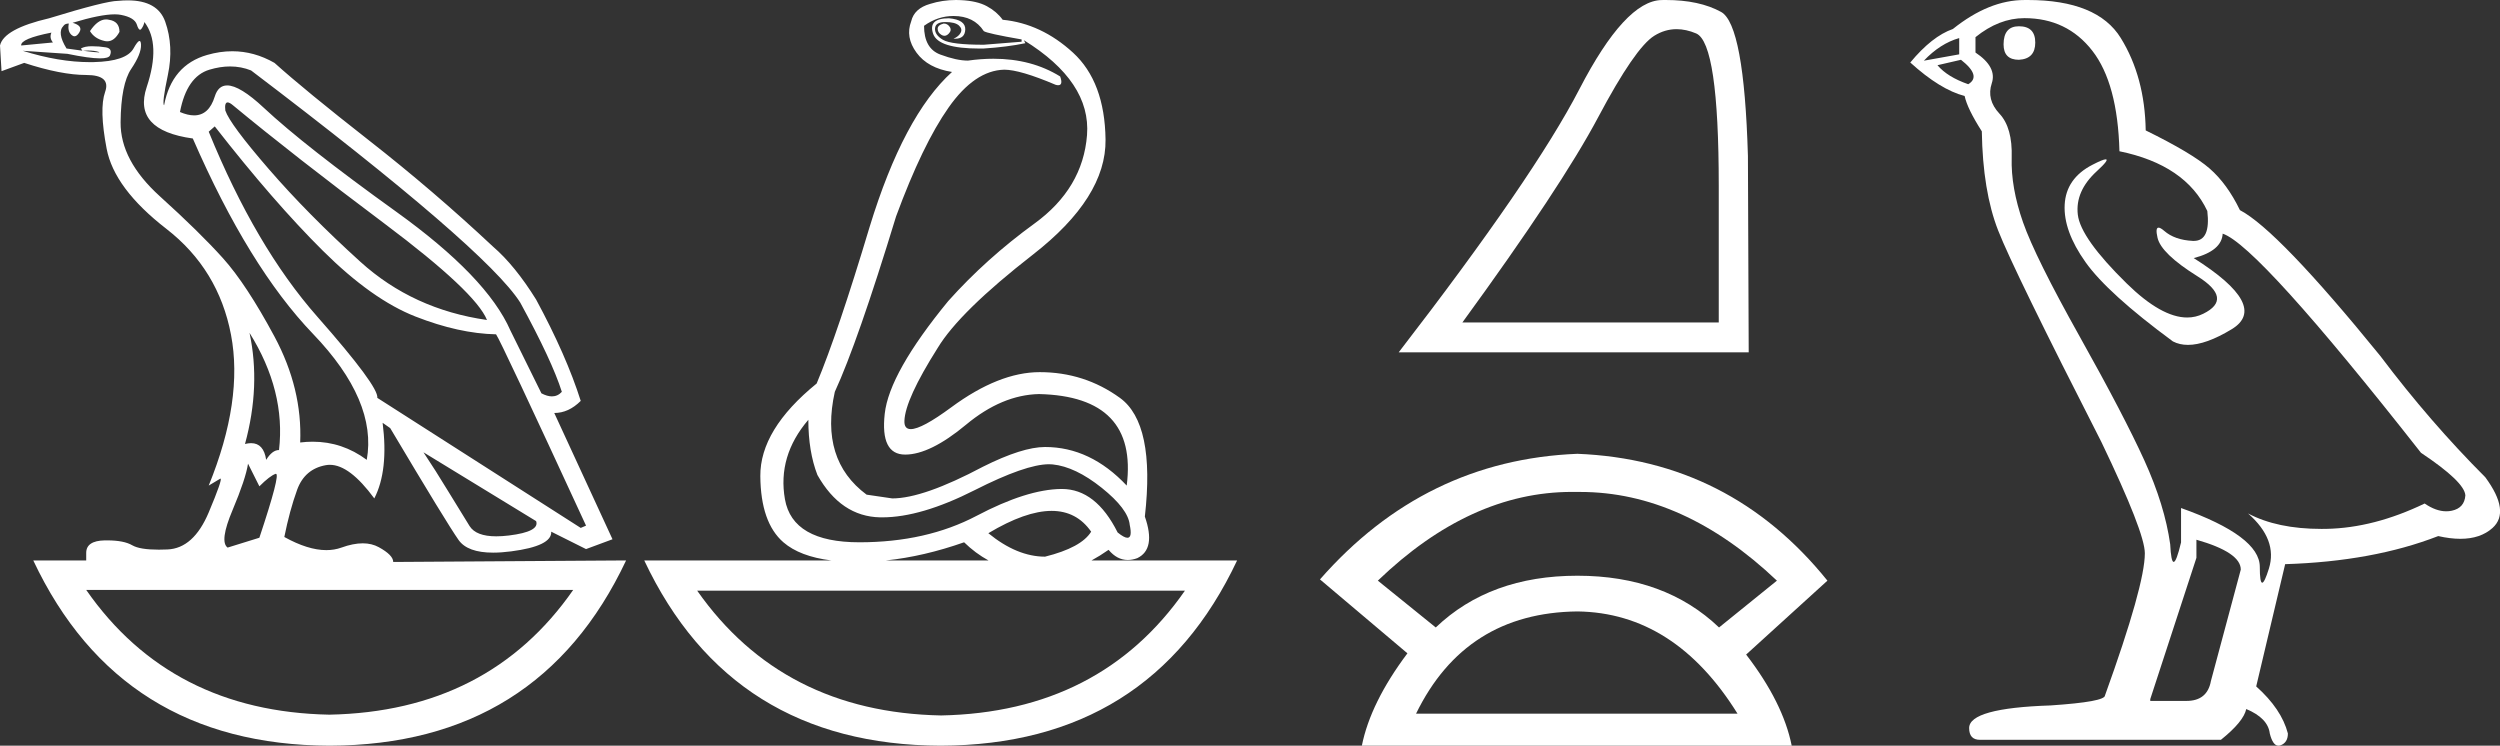 <?xml version="1.0" encoding="UTF-8" standalone="no"?>
<svg
   width="60.346"
   height="18.0"
   version="1.1"
   id="svg10"
   sodipodi:docname="qekhau.svg"
   inkscape:version="1.1.1 (3bf5ae0d25, 2021-09-20)"
   xmlns:inkscape="http://www.inkscape.org/namespaces/inkscape"
   xmlns:sodipodi="http://sodipodi.sourceforge.net/DTD/sodipodi-0.dtd"
   xmlns="http://www.w3.org/2000/svg"
   xmlns:svg="http://www.w3.org/2000/svg">
  <rect width="100%" height="100%" fill="#333333" stroke="none"/>
  <defs
     id="defs14" />
  <sodipodi:namedview
     id="namedview12"
     pagecolor="#ffffff"
     bordercolor="#666666"
     borderopacity="1.0"
     inkscape:pageshadow="2"
     inkscape:pageopacity="0.0"
     inkscape:pagecheckerboard="0"
     showgrid="false"
     inkscape:zoom="22.785153"
     inkscape:cx="30.173157"
     inkscape:cy="9.0190309"
     inkscape:window-width="1920"
     inkscape:window-height="1001"
     inkscape:window-x="-9"
     inkscape:window-y="-9"
     inkscape:window-maximized="1"
     inkscape:current-layer="svg10" />
  <path
     d="M 22.78 0.568 Q 22.634 0.605 22.634 0.696 Q 22.634 0.787 22.725 0.842 Q 22.761 0.864 22.796 0.864 Q 22.849 0.864 22.898 0.815 Q 22.98 0.733 22.926 0.651 Q 22.871 0.568 22.78 0.568 ZM 2.561 0.469 Q 2.36 0.469 2.172 0.751 Q 2.282 0.934 2.519 0.988 Q 2.555 0.997 2.59 0.997 Q 2.762 0.997 2.884 0.769 Q 2.884 0.514 2.628 0.477 Q 2.595 0.469 2.561 0.469 ZM 1.241 0.787 Q 1.186 0.915 1.278 1.025 L 0.511 1.098 Q 0.493 0.934 1.241 0.787 ZM 1.988 1.223 Q 1.988 1.223 1.988 1.223 L 1.988 1.223 L 1.988 1.223 ZM 2.126 1.22 Q 2.284 1.22 2.382 1.253 Q 2.418 1.265 2.381 1.265 Q 2.314 1.265 2.003 1.225 L 2.003 1.225 Q 2.068 1.22 2.126 1.22 ZM 5.495 2.472 Q 5.541 2.472 5.622 2.54 Q 7.1 3.763 9.291 5.405 Q 11.481 7.048 11.755 7.724 Q 9.966 7.468 8.698 6.318 Q 7.429 5.168 6.489 4.082 Q 5.549 2.996 5.439 2.668 Q 5.416 2.472 5.495 2.472 ZM 5.554 1.604 Q 5.82 1.604 6.06 1.7 Q 11.737 6.008 12.558 7.304 Q 13.325 8.709 13.562 9.458 Q 13.462 9.568 13.322 9.568 Q 13.209 9.568 13.069 9.494 L 12.321 7.979 Q 11.755 6.683 9.555 5.104 Q 7.356 3.525 6.37 2.604 Q 5.791 2.062 5.483 2.062 Q 5.267 2.062 5.184 2.33 Q 5.043 2.785 4.685 2.785 Q 4.534 2.785 4.344 2.704 Q 4.508 1.846 5.056 1.682 Q 5.315 1.604 5.554 1.604 ZM 6.023 8.034 Q 6.9 9.439 6.735 10.863 Q 6.571 10.863 6.425 11.1 Q 6.365 10.697 6.061 10.697 Q 5.994 10.697 5.914 10.717 Q 6.297 9.312 6.023 8.034 ZM 2.769 0.346 Q 2.855 0.346 2.92 0.359 Q 3.249 0.422 3.304 0.596 Q 3.342 0.718 3.381 0.718 Q 3.397 0.718 3.413 0.696 Q 3.468 0.623 3.486 0.532 Q 3.888 1.061 3.541 2.102 Q 3.194 3.142 4.654 3.343 Q 6.005 6.446 7.557 8.061 Q 9.108 9.677 8.853 11.1 Q 8.263 10.662 7.548 10.662 Q 7.4 10.662 7.246 10.681 Q 7.301 9.385 6.626 8.125 Q 5.95 6.866 5.385 6.236 Q 4.819 5.606 3.86 4.739 Q 2.902 3.872 2.911 2.95 Q 2.92 2.029 3.167 1.664 Q 3.413 1.299 3.404 1.08 Q 3.4 0.989 3.368 0.989 Q 3.323 0.989 3.222 1.171 Q 3.048 1.481 2.263 1.499 Q 2.217 1.5 2.171 1.5 Q 1.424 1.5 0.548 1.226 L 0.548 1.226 L 1.625 1.299 Q 2.157 1.409 2.415 1.409 Q 2.627 1.409 2.656 1.335 Q 2.72 1.171 2.555 1.143 Q 2.391 1.116 2.218 1.116 Q 2.044 1.116 1.953 1.171 L 1.988 1.223 L 1.988 1.223 Q 1.828 1.202 1.606 1.171 Q 1.369 0.787 1.533 0.623 Q 1.57 0.568 1.661 0.568 Q 1.625 0.751 1.725 0.842 Q 1.762 0.876 1.798 0.876 Q 1.859 0.876 1.917 0.778 Q 2.008 0.623 1.752 0.55 Q 2.424 0.346 2.769 0.346 ZM 23.017 0.386 Q 23.51 0.386 23.747 0.751 Q 23.82 0.806 24.66 0.952 L 24.66 1.007 L 23.747 1.08 Q 22.962 1.08 22.761 0.961 Q 22.561 0.842 22.57 0.687 Q 22.579 0.532 22.816 0.532 Q 23.053 0.532 23.145 0.614 Q 23.236 0.696 23.19 0.787 Q 23.145 0.879 23.017 0.934 Q 23.037 0.935 23.055 0.935 Q 23.291 0.935 23.3 0.714 Q 23.309 0.477 22.907 0.441 Q 22.396 0.441 22.524 0.815 Q 22.646 1.172 23.647 1.172 Q 23.696 1.172 23.747 1.171 Q 24.313 1.134 24.751 1.043 L 24.714 0.97 L 24.714 0.97 Q 26.339 1.974 26.239 3.261 Q 26.138 4.548 24.97 5.396 Q 23.802 6.245 22.889 7.267 Q 21.465 9.001 21.356 9.987 Q 21.246 10.973 21.849 10.973 Q 22.451 10.973 23.318 10.252 Q 24.185 9.531 25.08 9.512 Q 27.471 9.567 27.197 11.721 Q 26.321 10.79 25.226 10.79 Q 24.678 10.79 23.729 11.265 Q 22.287 12.031 21.538 12.031 L 20.918 11.94 Q 19.786 11.1 20.151 9.458 Q 20.699 8.271 21.63 5.223 Q 22.269 3.489 22.898 2.595 Q 23.528 1.7 24.24 1.682 Q 24.623 1.682 25.481 2.047 Q 25.517 2.057 25.543 2.057 Q 25.666 2.057 25.591 1.846 Q 24.901 1.418 23.981 1.418 Q 23.684 1.418 23.364 1.463 Q 23.09 1.463 22.698 1.317 Q 22.305 1.171 22.305 0.623 Q 22.634 0.386 23.017 0.386 ZM 5.184 3.051 Q 6.608 4.876 7.794 6.053 Q 8.98 7.231 10.03 7.641 Q 11.08 8.052 11.974 8.07 Q 12.083 8.216 14.146 12.688 L 14.018 12.743 L 9.108 9.604 Q 9.145 9.33 7.657 7.641 Q 6.169 5.953 5.038 3.179 L 5.184 3.051 ZM 10.222 10.918 L 12.941 12.579 Q 13.033 12.834 12.284 12.926 Q 12.118 12.946 11.979 12.946 Q 11.491 12.946 11.335 12.698 Q 11.134 12.378 10.824 11.867 Q 10.514 11.356 10.222 10.918 ZM 19.512 10.133 Q 19.512 10.9 19.731 11.465 Q 20.297 12.469 21.246 12.488 Q 21.271 12.488 21.297 12.488 Q 22.231 12.488 23.528 11.831 Q 24.761 11.206 25.322 11.206 Q 25.367 11.206 25.408 11.21 Q 25.956 11.265 26.595 11.776 Q 27.233 12.287 27.27 12.67 Q 27.337 12.981 27.214 12.981 Q 27.135 12.981 26.978 12.853 Q 26.453 11.803 25.632 11.803 Q 25.625 11.803 25.618 11.803 Q 24.787 11.812 23.574 12.451 Q 22.36 13.09 20.744 13.09 Q 19.129 13.09 18.947 12.05 Q 18.764 11.009 19.512 10.133 ZM 5.987 11.192 L 6.261 11.739 Q 6.516 11.484 6.653 11.438 Q 6.657 11.437 6.66 11.437 Q 6.775 11.437 6.261 12.98 L 5.494 13.218 Q 5.293 13.072 5.613 12.314 Q 5.932 11.557 5.987 11.192 ZM 25.384 12.332 Q 25.989 12.332 26.339 12.834 Q 26.102 13.218 25.226 13.437 Q 24.55 13.437 23.857 12.871 Q 24.757 12.332 25.384 12.332 ZM 23.272 13.09 Q 23.544 13.355 23.86 13.528 L 21.387 13.528 Q 22.296 13.433 23.272 13.09 ZM 13.836 14.24 Q 11.794 17.175 7.949 17.251 L 7.949 17.251 Q 4.123 17.175 2.081 14.24 ZM 28.602 14.258 Q 26.56 17.193 22.716 17.27 L 22.716 17.27 Q 18.889 17.193 16.829 14.258 ZM 3.083 0.009 Q 2.972 0.009 2.847 0.021 Q 2.555 0.021 1.186 0.441 Q 0.091 0.696 0.0 1.098 L 0.037 1.718 L 0.584 1.518 Q 1.478 1.81 2.081 1.81 Q 2.683 1.81 2.537 2.22 Q 2.391 2.631 2.574 3.589 Q 2.756 4.548 4.016 5.524 Q 5.275 6.501 5.576 8.08 Q 5.877 9.658 5.038 11.721 L 5.312 11.557 Q 5.317 11.553 5.321 11.553 Q 5.381 11.553 5.038 12.369 Q 4.673 13.236 4.043 13.263 Q 3.932 13.268 3.834 13.268 Q 3.375 13.268 3.194 13.163 Q 2.99 13.044 2.587 13.044 Q 2.558 13.044 2.528 13.044 Q 2.081 13.053 2.081 13.346 L 2.081 13.528 L 0.803 13.528 Q 2.902 17.982 7.958 18 Q 13.014 17.982 15.113 13.528 L 15.113 13.528 L 9.492 13.565 Q 9.492 13.4 9.145 13.209 Q 8.975 13.115 8.756 13.115 Q 8.526 13.115 8.241 13.218 Q 8.071 13.279 7.876 13.279 Q 7.434 13.279 6.863 12.962 Q 6.991 12.323 7.173 11.821 Q 7.356 11.319 7.867 11.228 Q 7.914 11.22 7.963 11.22 Q 8.439 11.22 9.035 12.031 Q 9.382 11.356 9.236 10.206 L 9.236 10.206 L 9.419 10.334 Q 10.787 12.634 11.07 13.035 Q 11.285 13.34 11.904 13.34 Q 12.101 13.34 12.339 13.309 Q 13.325 13.181 13.306 12.834 L 13.306 12.834 L 14.146 13.254 L 14.785 13.017 L 13.379 9.969 Q 13.726 9.969 14.018 9.677 Q 13.671 8.581 12.941 7.231 Q 12.43 6.409 11.901 5.953 Q 10.459 4.602 8.907 3.389 Q 7.356 2.175 6.626 1.518 Q 6.135 1.237 5.607 1.237 Q 5.31 1.237 5.001 1.326 Q 4.143 1.572 3.961 2.54 Q 3.906 2.503 4.052 1.81 Q 4.198 1.116 3.988 0.523 Q 3.806 0.009 3.083 0.009 ZM 23.079 0.0 Q 22.748 0.0 22.451 0.094 Q 22.068 0.203 21.995 0.514 Q 21.849 0.897 22.123 1.271 Q 22.396 1.645 22.98 1.737 Q 21.812 2.795 20.991 5.478 Q 20.224 8.034 19.713 9.257 Q 18.344 10.37 18.353 11.493 Q 18.362 12.615 18.91 13.09 Q 19.306 13.433 20.064 13.528 L 15.551 13.528 Q 17.651 17.982 22.707 18 Q 27.763 17.982 29.862 13.528 L 26.348 13.528 Q 26.549 13.419 26.759 13.272 Q 26.964 13.517 27.224 13.517 Q 27.333 13.517 27.452 13.473 Q 27.909 13.254 27.635 12.469 Q 27.89 10.224 27.033 9.604 Q 26.175 8.983 25.098 8.983 Q 24.112 8.983 22.962 9.832 Q 22.249 10.358 21.985 10.358 Q 21.824 10.358 21.831 10.16 Q 21.849 9.64 22.634 8.399 Q 23.163 7.523 24.934 6.145 Q 26.704 4.767 26.686 3.37 Q 26.668 1.974 25.901 1.271 Q 25.134 0.568 24.203 0.477 Q 24.057 0.276 23.82 0.149 Q 23.583 0.021 23.19 0.003 Q 23.134 0.0 23.079 0.0 Z"
     style="fill:#ffffff;stroke:none"
     id="path2" />
  <path
     d="M 40.47 0.704 Q 40.698 0.704 40.942 0.807 Q 41.488 1.039 41.488 4.485 L 41.488 7.783 L 35.3 7.783 Q 37.69 4.503 38.579 2.827 Q 39.469 1.15 39.932 0.863 Q 40.188 0.704 40.47 0.704 ZM 40.208 0.0 Q 40.158 0.0 40.108 0.001 Q 39.228 0.02 38.125 2.15 Q 37.023 4.281 33.762 8.505 L 42.211 8.505 L 42.192 3.762 Q 42.1 0.594 41.544 0.288 Q 41.02 0.0 40.208 0.0 Z"
     style="fill:#ffffff;stroke:none"
     id="path4" />
  <path
     d="M 37.943 11.874 Q 38.009 11.874 38.076 11.875 Q 38.11 11.875 38.144 11.875 Q 40.634 11.875 42.892 14.016 L 41.495 15.146 Q 40.187 13.897 38.076 13.897 Q 35.965 13.897 34.657 15.146 L 33.259 14.016 Q 35.488 11.874 37.943 11.874 ZM 38.076 14.759 Q 40.425 14.789 41.941 17.227 L 34.181 17.227 Q 35.37 14.789 38.076 14.759 ZM 38.076 10.954 Q 34.389 11.102 31.862 13.986 L 33.973 15.77 Q 33.081 16.959 32.873 18 L 43.249 18 Q 43.041 16.959 42.149 15.8 L 44.111 14.016 Q 41.762 11.102 38.076 10.954 Z"
     style="fill:#ffffff;stroke:none"
     id="path6" />
  <path
     d="M 48.734 0.634 Q 48.363 0.634 48.363 1.072 Q 48.363 1.443 48.734 1.443 Q 49.128 1.421 49.128 1.028 Q 49.128 0.634 48.734 0.634 ZM 47.292 0.919 L 47.292 1.312 L 46.439 1.465 Q 46.833 1.05 47.292 0.919 ZM 47.335 1.443 Q 47.838 1.837 47.51 2.033 Q 47.007 1.858 46.767 1.574 L 47.335 1.443 ZM 48.865 0.438 Q 49.893 0.438 50.505 1.225 Q 51.117 2.011 51.16 3.651 Q 52.756 3.979 53.281 5.093 Q 53.366 5.815 52.956 5.815 Q 52.943 5.815 52.931 5.815 Q 52.494 5.793 52.242 5.574 Q 52.151 5.495 52.104 5.495 Q 52.023 5.495 52.079 5.738 Q 52.166 6.121 53.04 6.667 Q 53.915 7.214 53.182 7.574 Q 53.001 7.664 52.795 7.664 Q 52.174 7.664 51.335 6.842 Q 50.221 5.749 50.155 5.181 Q 50.089 4.613 50.614 4.132 Q 50.926 3.846 50.828 3.846 Q 50.762 3.846 50.505 3.979 Q 49.871 4.307 49.838 4.94 Q 49.805 5.574 50.341 6.328 Q 50.876 7.082 52.45 8.241 Q 52.611 8.325 52.814 8.325 Q 53.247 8.325 53.871 7.946 Q 54.789 7.389 52.953 6.23 Q 53.63 6.055 53.652 5.64 Q 54.505 5.924 58.439 10.93 Q 59.488 11.629 59.51 11.957 Q 59.488 12.263 59.182 12.328 Q 59.117 12.342 59.049 12.342 Q 58.801 12.342 58.527 12.154 Q 57.303 12.744 56.155 12.766 Q 56.095 12.767 56.035 12.767 Q 54.968 12.767 54.264 12.394 L 54.264 12.394 Q 54.986 13.028 54.767 13.727 Q 54.661 14.066 54.606 14.066 Q 54.548 14.066 54.548 13.684 Q 54.548 12.94 52.647 12.263 L 52.647 13.093 Q 52.535 13.564 52.469 13.564 Q 52.406 13.564 52.385 13.137 Q 52.253 12.197 51.762 11.115 Q 51.27 10.033 50.199 8.121 Q 49.128 6.208 48.833 5.367 Q 48.538 4.525 48.559 3.804 Q 48.581 3.082 48.264 2.744 Q 47.947 2.405 48.078 2.011 Q 48.21 1.618 47.685 1.268 L 47.685 0.897 Q 48.253 0.438 48.865 0.438 ZM 53.018 13.028 Q 54.089 13.334 54.089 13.749 L 53.368 16.438 Q 53.281 16.919 52.778 16.919 L 51.904 16.919 L 51.904 16.875 L 53.018 13.465 L 53.018 13.028 ZM 48.944 0.0 Q 48.905 0.0 48.865 4.967951833993125E-4 Q 48.013 4.967951833993125E-4 47.139 0.7 Q 46.636 0.875 46.111 1.509 Q 46.833 2.164 47.423 2.317 Q 47.488 2.623 47.838 3.17 Q 47.86 4.613 48.232 5.563 Q 48.603 6.514 50.723 10.667 Q 51.773 12.853 51.773 13.356 Q 51.773 14.121 50.811 16.787 Q 50.811 16.94 49.499 17.028 Q 47.532 17.093 47.532 17.574 Q 47.532 17.858 47.794 17.858 L 53.609 17.858 Q 54.155 17.421 54.221 17.115 Q 54.745 17.334 54.789 17.705 Q 54.863 18 54.998 18 Q 55.024 18 55.051 17.99 Q 55.226 17.924 55.226 17.705 Q 55.073 17.115 54.461 16.569 L 55.16 13.618 Q 57.281 13.552 58.855 12.94 Q 59.146 13.006 59.389 13.006 Q 59.875 13.006 60.166 12.744 Q 60.603 12.35 59.991 11.52 Q 58.658 10.186 57.456 8.591 Q 54.986 5.552 54.068 5.072 Q 53.762 4.438 53.335 4.066 Q 52.909 3.695 51.794 3.148 Q 51.773 1.858 51.193 0.919 Q 50.627 0.0 48.944 0.0 Z"
     style="fill:#ffffff;stroke:none"
     id="path8" />
</svg>
